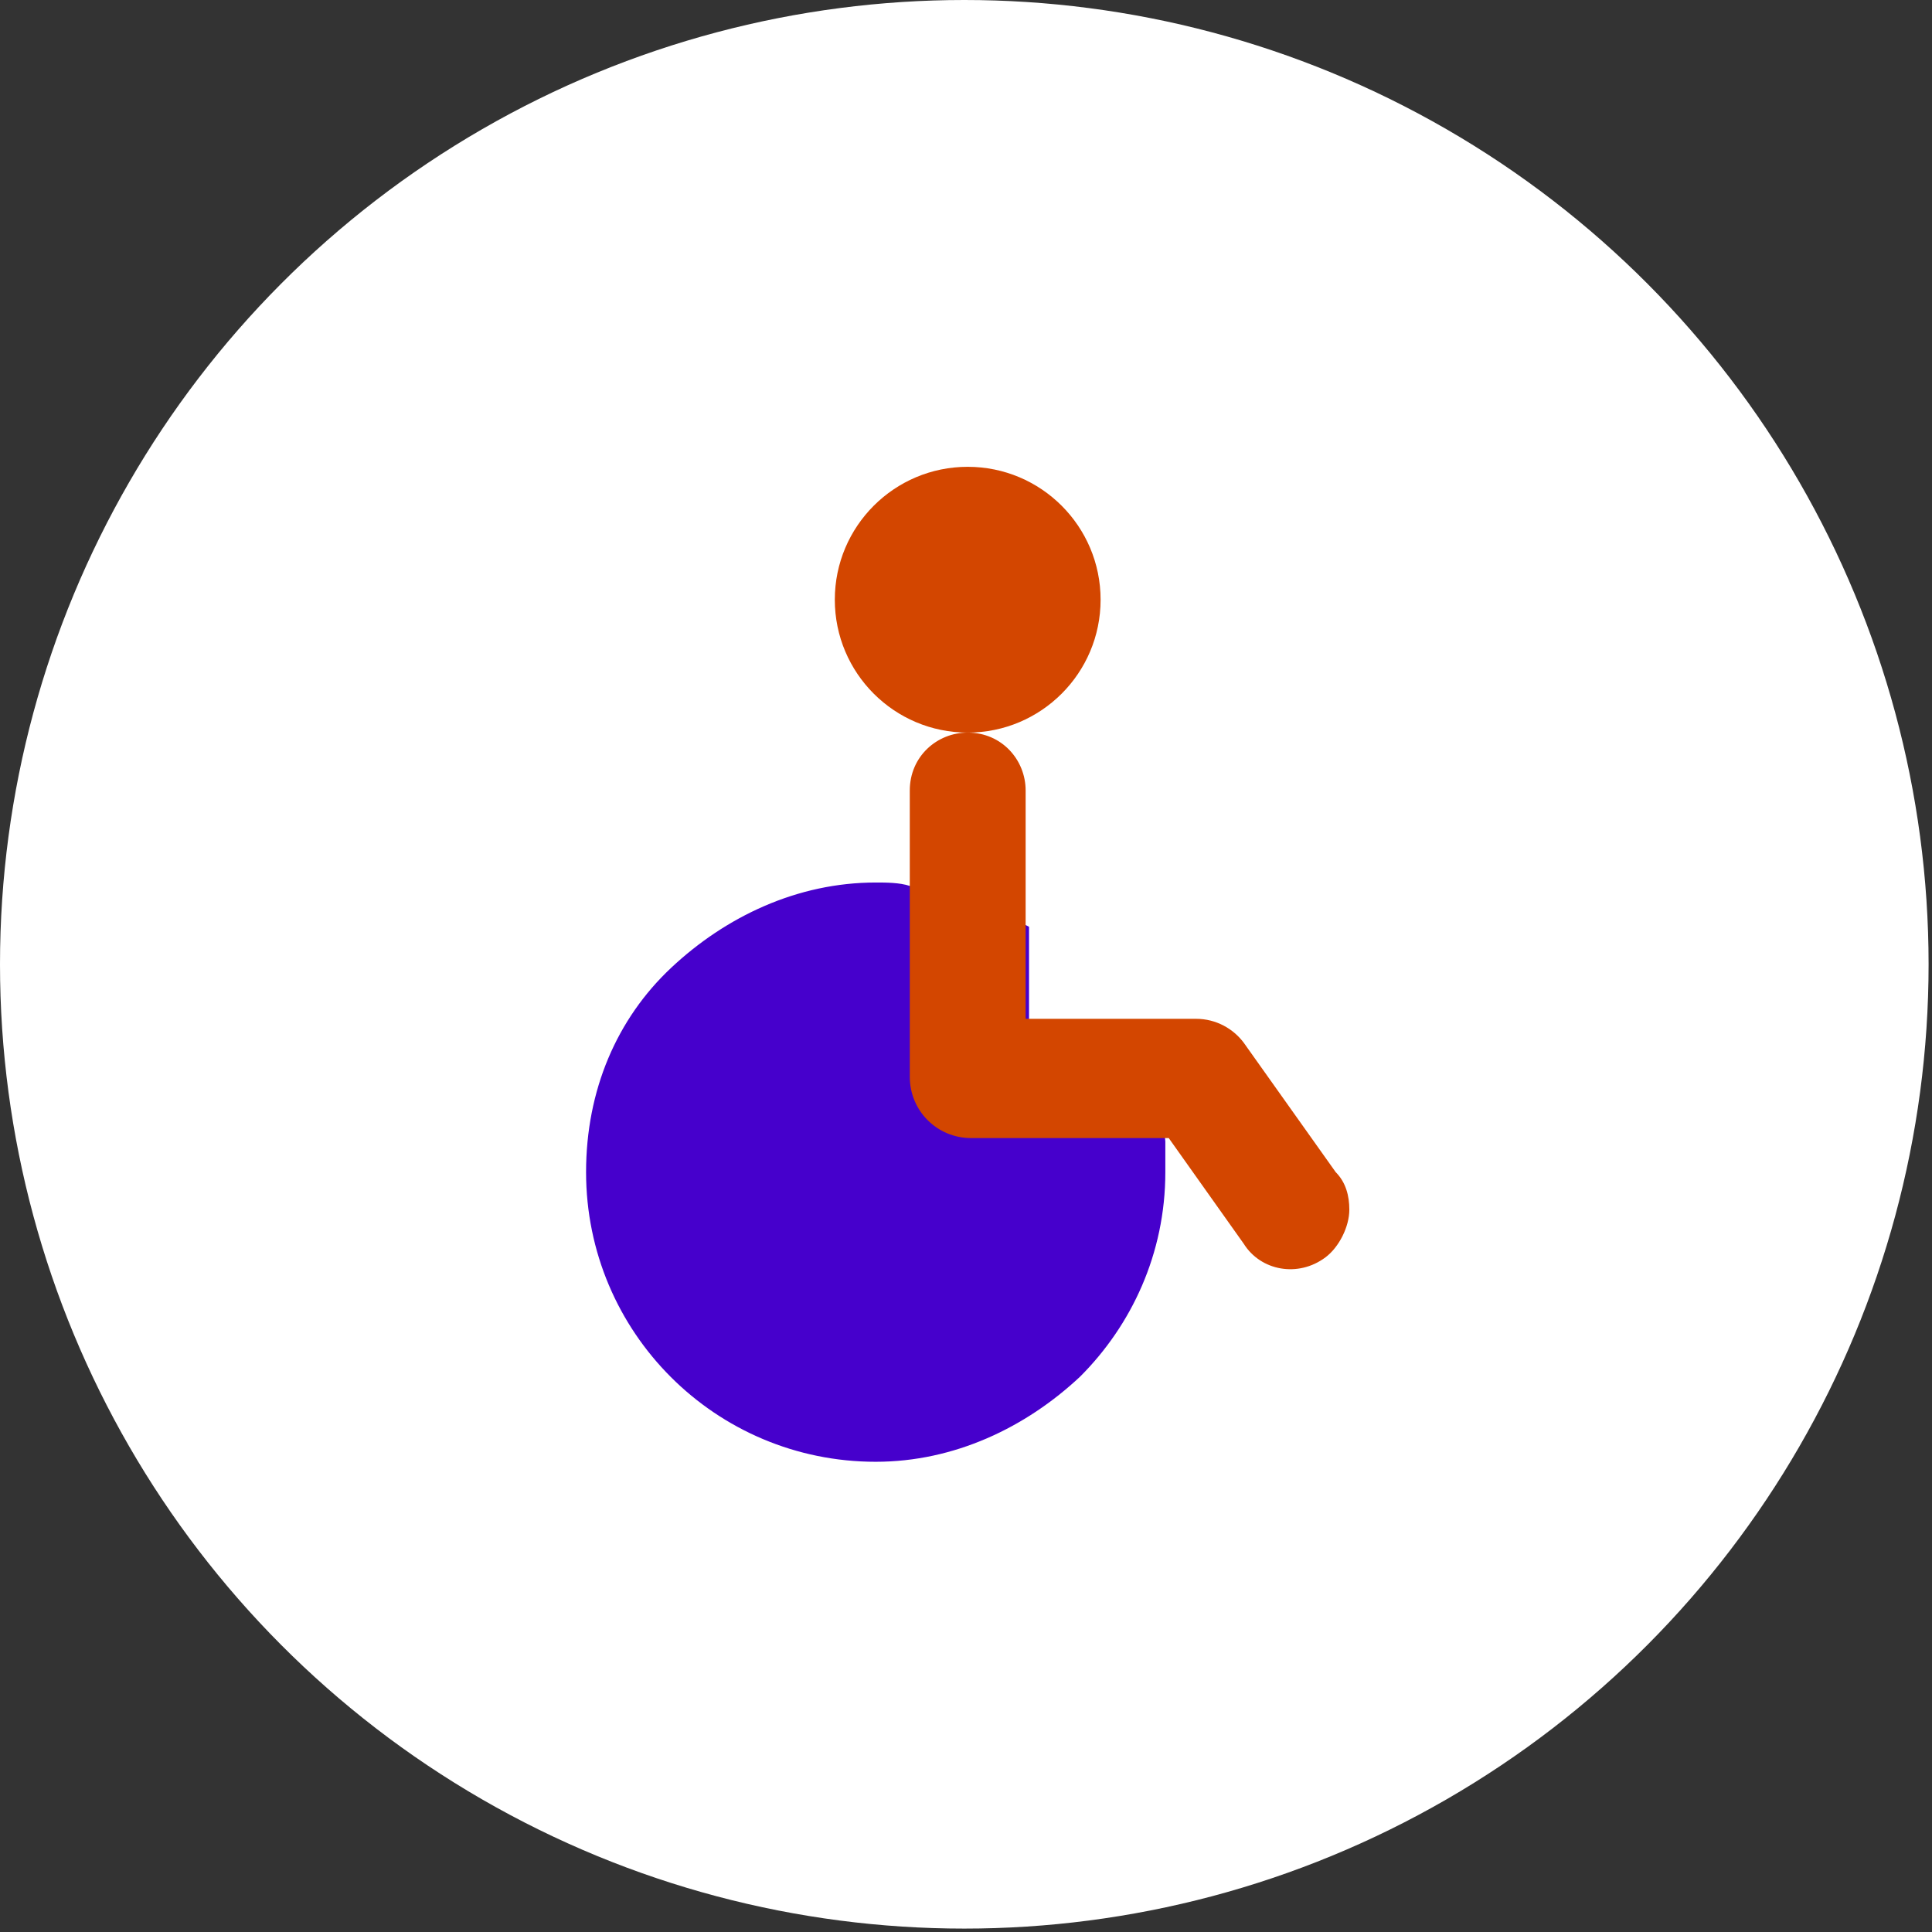 <?xml version="1.0" encoding="utf-8"?>
<!-- Generator: Adobe Illustrator 19.2.1, SVG Export Plug-In . SVG Version: 6.00 Build 0)  -->
<svg version="1.1" id="Camada_1" xmlns="http://www.w3.org/2000/svg" xmlns:xlink="http://www.w3.org/1999/xlink" x="0px" y="0px"
	 viewBox="0 0 56.7 56.7" style="enable-background:new 0 0 56.7 56.7;" xml:space="preserve">
<rect x="0" y="0" width="56.7" height="56.7" fill="#333333" stroke="none"/>
<style type="text/css">
	.st0{fill:#FFFFFF;}
	.st1{fill:#4600CC;}
	.st2{fill:#D34600;}
</style>
<g>
	<circle class="st0" cx="28.3" cy="28.3" r="28.3"/>
	<g>
		<path class="st1" d="M34.2,34.4c0,2.4-1,4.5-2.5,6c-1.6,1.5-3.7,2.5-6,2.5c-4.7,0-8.5-3.8-8.5-8.5c0-2.4,0.9-4.5,2.5-6
			c1.6-1.5,3.7-2.5,6-2.5c0.3,0,0.7,0,1,0.1c1.3,0.1,2.4,0.6,3.5,1.2v2.8h2.8c0.6,1,1.1,2.2,1.2,3.5C34.2,33.7,34.2,34.1,34.2,34.4z
			"/>
		<ellipse class="st2" cx="28.4" cy="17.6" rx="3.9" ry="3.9"/>
		<path class="st2" d="M39.6,35.5c0,0.5-0.3,1.1-0.7,1.4c-0.8,0.6-1.9,0.4-2.4-0.4l-2.2-3.1h-5.8c-1,0-1.8-0.8-1.8-1.8v-8.4
			c0-1,0.8-1.7,1.7-1.7c1,0,1.7,0.8,1.7,1.7v6.7h5c0.6,0,1.1,0.3,1.4,0.7l2.7,3.8C39.5,34.7,39.6,35.1,39.6,35.5z"/>
	</g>
</g>
</svg>
